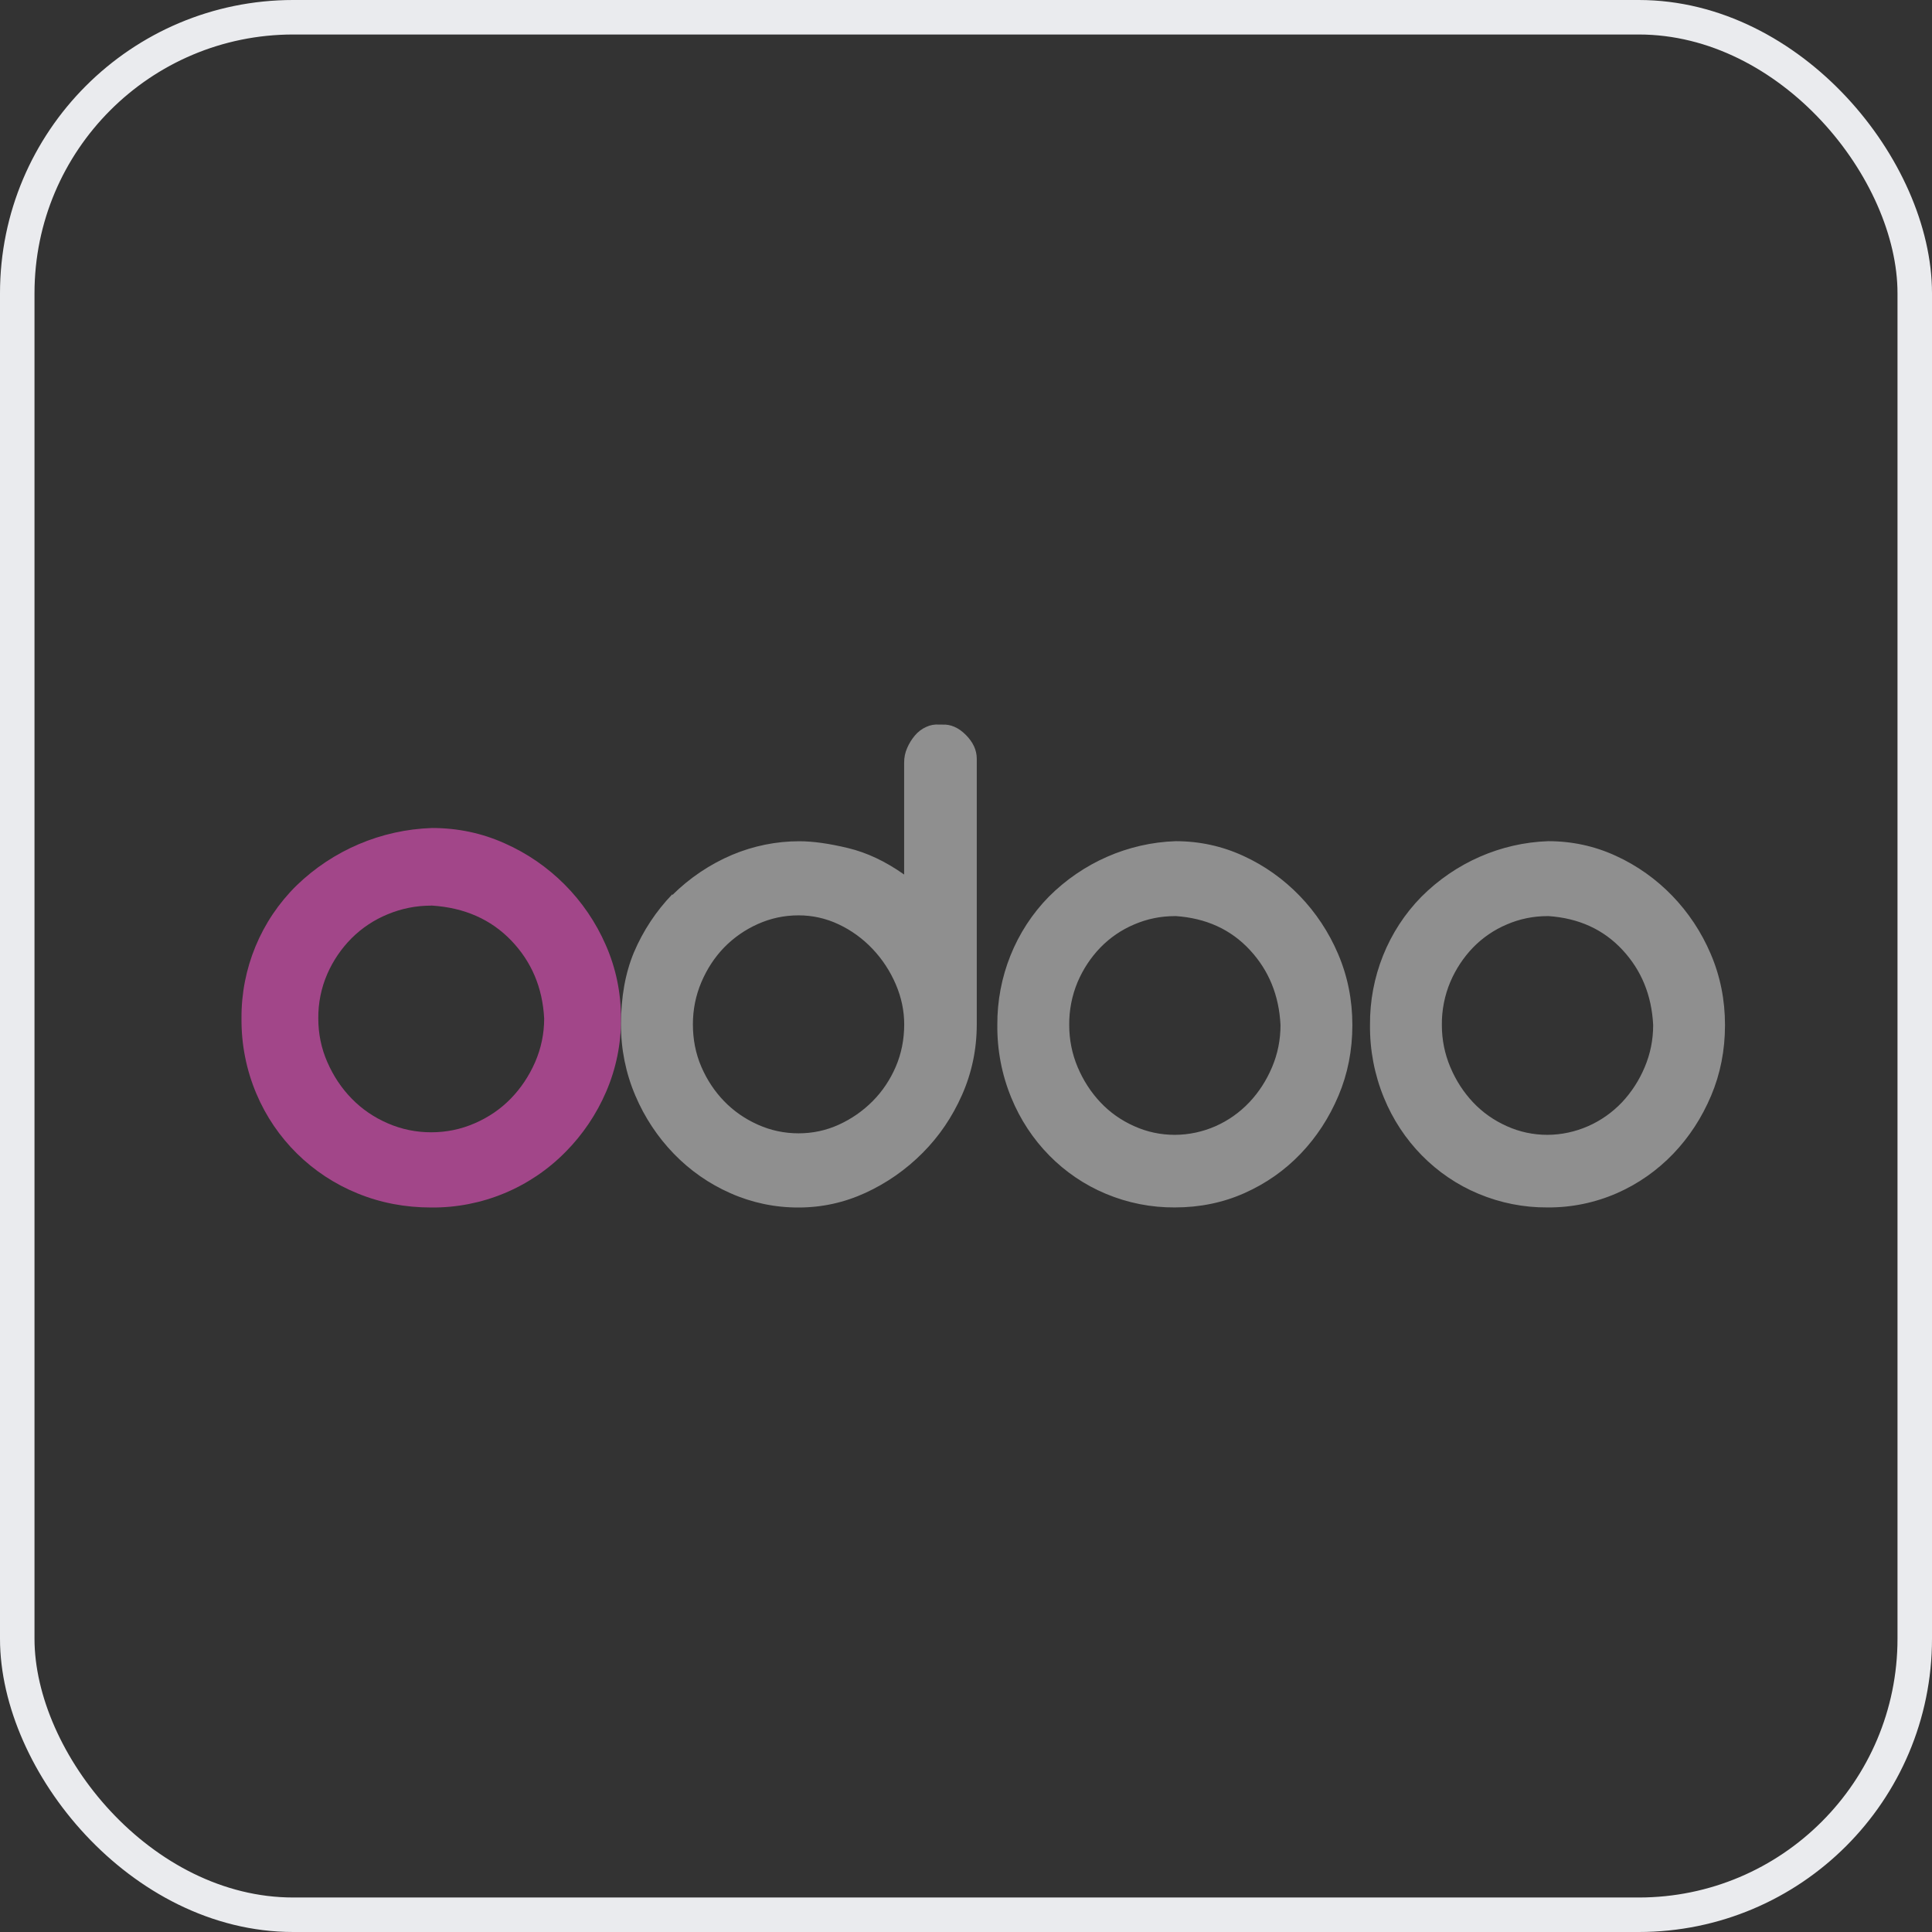 <?xml version="1.0" encoding="UTF-8"?>
<svg width="56px" height="56px" viewBox="0 0 56 56" version="1.1" xmlns="http://www.w3.org/2000/svg" xmlns:xlink="http://www.w3.org/1999/xlink">
    <rect x="0" y="0" width="56" height="56" fill="#333333" stroke="none"/>
    <title>odoo@1.5x</title>
    <defs>
        <rect id="path-1" x="0" y="0" width="54" height="54" rx="8"></rect>
    </defs>
    <g id="应用" stroke="none" stroke-width="1" fill="none" fill-rule="evenodd">
        <g id="应用市场" transform="translate(-882, -1723)">
            <g id="yingy备份" transform="translate(883, 1724)">
                <mask id="mask-2" fill="white">
                    <use xlink:href="#path-1"></use>
                </mask>
                <rect stroke="#EAEBEE" x="-0.5" y="-0.5" width="55" height="55" rx="8"></rect>
                <g id="odoo" mask="url(#mask-2)" fill-rule="nonzero">
                    <g transform="translate(6, 19.791)" id="形状">
                        <path d="M5.523,3.209 C6.264,3.209 6.966,3.356 7.625,3.652 C8.936,4.231 9.982,5.282 10.556,6.595 C10.851,7.263 11,7.975 11,8.732 C11.005,9.462 10.858,10.186 10.568,10.857 C10.289,11.504 9.892,12.094 9.396,12.595 C8.37,13.64 6.963,14.223 5.499,14.209 C4.741,14.209 4.029,14.073 3.363,13.8 C2.042,13.264 0.987,12.226 0.432,10.912 C0.14,10.223 -0.007,9.48 0,8.73 C-0.012,7.284 0.562,5.894 1.592,4.879 C2.649,3.853 4.05,3.257 5.523,3.209 L5.523,3.209 Z M5.499,5.459 C5.06,5.459 4.639,5.542 4.237,5.71 C3.847,5.869 3.492,6.105 3.193,6.402 C2.896,6.7 2.657,7.051 2.488,7.436 C2.31,7.845 2.221,8.286 2.226,8.732 C2.226,9.172 2.312,9.593 2.488,9.995 C2.663,10.395 2.896,10.748 3.193,11.052 C3.488,11.355 3.836,11.594 4.237,11.768 C4.639,11.943 5.06,12.029 5.499,12.029 C5.938,12.029 6.359,11.943 6.76,11.768 C7.162,11.594 7.511,11.355 7.806,11.052 C8.101,10.748 8.336,10.395 8.511,9.995 C8.685,9.593 8.773,9.172 8.773,8.732 C8.727,7.838 8.408,7.085 7.818,6.47 C7.227,5.856 6.462,5.519 5.523,5.458 L5.499,5.458 L5.499,5.459 L5.499,5.459 Z" fill="#A24689"></path>
                        <path d="M20.314,0.212 C20.555,0.199 20.782,0.297 20.994,0.509 C21.206,0.722 21.312,0.952 21.312,1.201 L21.312,8.9 C21.312,9.617 21.171,10.297 20.887,10.941 C20.603,11.585 20.221,12.147 19.739,12.63 C19.258,13.113 18.708,13.497 18.091,13.782 C17.474,14.066 16.827,14.209 16.147,14.209 C15.467,14.212 14.793,14.071 14.169,13.793 C13.557,13.524 13.002,13.137 12.532,12.652 C12.061,12.166 11.682,11.593 11.415,10.963 C11.138,10.314 10.996,9.611 11,8.901 C11,8.111 11.124,7.417 11.373,6.818 C11.64,6.188 12.019,5.615 12.489,5.128 L12.489,5.151 C12.991,4.654 13.578,4.26 14.221,3.987 C14.839,3.727 15.5,3.593 16.167,3.593 C16.564,3.593 17.034,3.659 17.581,3.791 C18.126,3.921 18.669,4.177 19.207,4.558 L19.207,1.311 C19.207,1.165 19.235,1.025 19.293,0.894 C19.349,0.763 19.423,0.642 19.515,0.532 C19.607,0.422 19.718,0.337 19.845,0.28 C19.965,0.223 20.097,0.2 20.228,0.212 L20.314,0.212 L20.314,0.212 Z M19.209,8.9 C19.209,8.505 19.127,8.118 18.964,7.738 C18.801,7.359 18.575,7.013 18.294,6.717 C18.013,6.419 17.682,6.178 17.316,6.005 C16.95,5.83 16.55,5.74 16.147,5.741 C15.735,5.741 15.341,5.824 14.965,5.993 C14.601,6.155 14.269,6.385 13.988,6.673 C13.712,6.959 13.492,7.295 13.328,7.682 C13.164,8.07 13.084,8.476 13.084,8.9 C13.084,9.339 13.164,9.747 13.328,10.129 C13.492,10.509 13.712,10.841 13.988,11.127 C14.264,11.412 14.59,11.639 14.965,11.807 C15.341,11.976 15.735,12.059 16.147,12.059 C16.557,12.059 16.947,11.976 17.316,11.807 C17.684,11.639 18.01,11.412 18.294,11.127 C18.577,10.841 18.8,10.509 18.964,10.129 C19.127,9.749 19.209,9.339 19.209,8.9 L19.209,8.9 Z M27.075,3.591 C27.769,3.591 28.424,3.734 29.042,4.019 C30.267,4.58 31.246,5.593 31.785,6.859 C32.061,7.504 32.199,8.191 32.199,8.921 C32.199,9.654 32.064,10.337 31.795,10.972 C31.526,11.608 31.161,12.168 30.7,12.65 C30.239,13.132 29.696,13.513 29.073,13.791 C28.45,14.069 27.776,14.207 27.053,14.207 C26.368,14.212 25.689,14.078 25.054,13.812 C23.817,13.296 22.83,12.294 22.312,11.025 C22.038,10.36 21.901,9.643 21.908,8.92 C21.899,7.524 22.436,6.184 23.398,5.203 C24.386,4.212 25.697,3.638 27.075,3.591 L27.075,3.591 Z M27.054,5.763 C26.643,5.763 26.249,5.843 25.874,6.005 C25.508,6.159 25.176,6.386 24.896,6.673 C24.618,6.961 24.395,7.299 24.236,7.671 C24.071,8.065 23.987,8.491 23.992,8.921 C23.992,9.346 24.073,9.752 24.236,10.14 C24.4,10.527 24.62,10.867 24.896,11.16 C25.172,11.453 25.498,11.683 25.874,11.851 C26.249,12.02 26.643,12.103 27.054,12.103 C27.867,12.1 28.644,11.76 29.212,11.16 C29.489,10.867 29.708,10.527 29.872,10.14 C30.036,9.752 30.116,9.346 30.116,8.921 C30.074,8.059 29.776,7.332 29.223,6.739 C28.671,6.146 27.954,5.821 27.076,5.762 L27.054,5.762 L27.054,5.763 L27.054,5.763 Z M37.876,3.591 C38.57,3.591 39.226,3.734 39.843,4.019 C41.068,4.58 42.047,5.593 42.586,6.859 C42.862,7.504 43,8.191 43,8.921 C43,9.654 42.865,10.337 42.596,10.972 C42.327,11.608 41.962,12.168 41.501,12.65 C41.036,13.135 40.483,13.523 39.874,13.791 C39.236,14.071 38.548,14.213 37.855,14.207 C37.17,14.212 36.491,14.078 35.856,13.812 C34.619,13.297 33.631,12.294 33.113,11.025 C32.84,10.36 32.703,9.643 32.71,8.92 C32.698,7.524 33.236,6.183 34.199,5.203 C35.188,4.212 36.499,3.638 37.876,3.591 L37.876,3.591 Z M37.856,5.763 C37.444,5.763 37.05,5.843 36.675,6.005 C36.31,6.159 35.977,6.386 35.697,6.673 C35.42,6.961 35.196,7.299 35.038,7.671 C34.872,8.065 34.788,8.491 34.793,8.921 C34.793,9.346 34.875,9.752 35.038,10.14 C35.201,10.527 35.421,10.867 35.697,11.16 C35.973,11.453 36.3,11.683 36.675,11.851 C37.05,12.02 37.444,12.103 37.856,12.103 C38.668,12.098 39.445,11.758 40.014,11.16 C40.292,10.864 40.515,10.518 40.673,10.14 C40.837,9.752 40.918,9.346 40.918,8.921 C40.875,8.059 40.578,7.332 40.025,6.739 C39.473,6.146 38.756,5.821 37.877,5.762 L37.856,5.762 L37.856,5.763 L37.856,5.763 Z" fill="#8F8F8F"></path>
                    </g>
                </g>
            </g>
        </g>
    </g>
</svg>